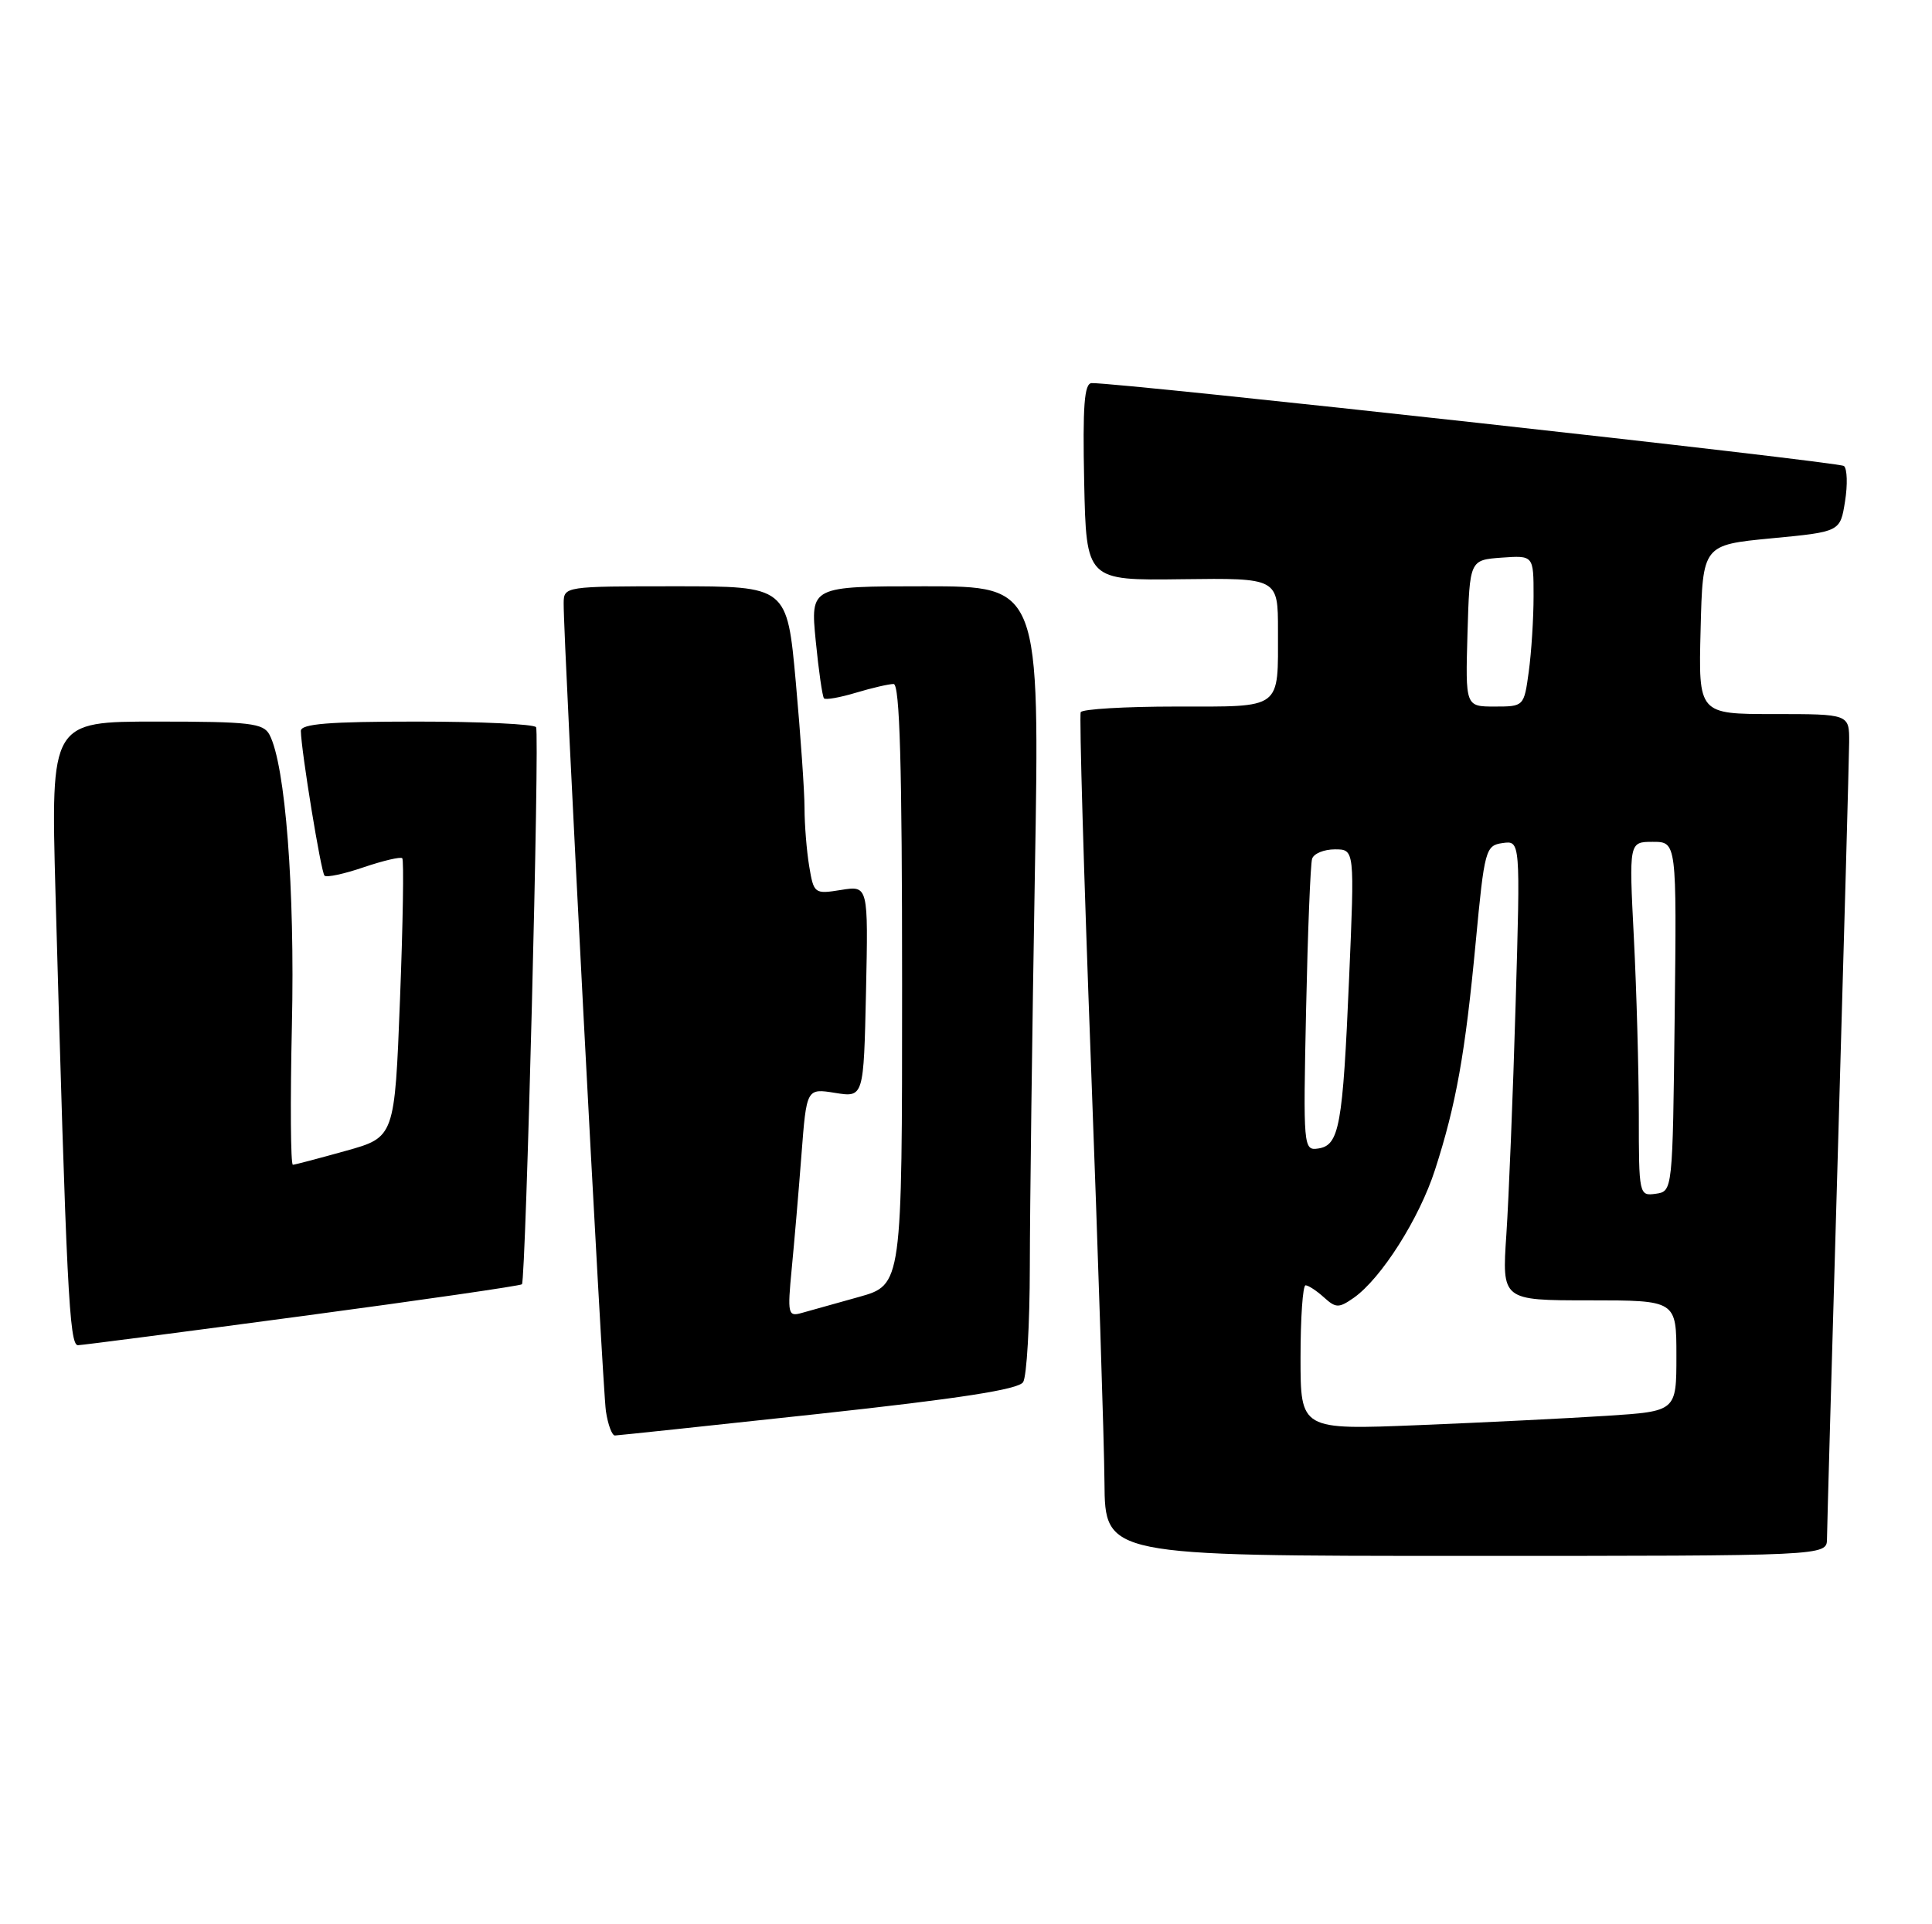 <?xml version="1.0" encoding="UTF-8" standalone="no"?>
<!DOCTYPE svg PUBLIC "-//W3C//DTD SVG 1.1//EN" "http://www.w3.org/Graphics/SVG/1.1/DTD/svg11.dtd" >
<svg xmlns="http://www.w3.org/2000/svg" xmlns:xlink="http://www.w3.org/1999/xlink" version="1.1" viewBox="0 0 257 256">
 <g >
 <path fill="currentColor"
d=" M 243.03 204.75 C 243.04 203.51 243.70 180.00 244.50 152.50 C 245.30 125.00 245.96 100.81 245.98 98.75 C 246.00 95.00 246.00 95.00 235.97 95.00 C 225.93 95.00 225.93 95.00 226.22 83.75 C 226.50 72.50 226.50 72.50 235.64 71.62 C 244.79 70.75 244.79 70.75 245.43 66.71 C 245.79 64.49 245.72 62.37 245.29 62.00 C 244.62 61.43 148.94 50.88 145.22 50.97 C 144.23 50.99 144.01 54.00 144.22 64.12 C 144.50 77.23 144.50 77.23 157.25 77.06 C 170.00 76.90 170.00 76.90 170.00 83.87 C 170.00 94.51 170.68 94.00 156.45 94.00 C 149.67 94.00 143.96 94.34 143.76 94.75 C 143.56 95.16 144.17 116.20 145.12 141.50 C 146.07 166.80 146.88 191.89 146.92 197.25 C 147.00 207.00 147.00 207.00 195.00 207.00 C 243.00 207.00 243.00 207.00 243.03 204.75 Z  M 108.86 188.11 C 127.64 186.07 135.48 184.86 136.10 183.88 C 136.58 183.12 136.98 176.20 136.99 168.50 C 137.00 160.80 137.30 137.29 137.66 116.25 C 138.32 78.00 138.32 78.00 123.06 78.00 C 107.80 78.00 107.80 78.00 108.51 85.25 C 108.90 89.24 109.40 92.68 109.61 92.91 C 109.82 93.14 111.73 92.80 113.86 92.16 C 115.99 91.52 118.24 91.00 118.87 91.00 C 119.69 91.00 120.00 101.84 120.00 130.97 C 120.00 170.94 120.00 170.94 114.25 172.55 C 111.09 173.43 107.65 174.40 106.60 174.69 C 104.83 175.19 104.74 174.79 105.31 168.86 C 105.65 165.36 106.24 158.52 106.61 153.65 C 107.29 144.79 107.29 144.79 111.09 145.40 C 114.89 146.01 114.89 146.01 115.20 131.91 C 115.50 117.82 115.50 117.82 111.88 118.40 C 108.34 118.97 108.25 118.90 107.64 115.24 C 107.30 113.18 107.02 109.70 107.02 107.50 C 107.02 105.30 106.49 97.76 105.86 90.75 C 104.70 78.00 104.70 78.00 89.85 78.00 C 75.12 78.00 75.00 78.02 74.98 80.25 C 74.94 85.26 80.14 184.74 80.60 187.75 C 80.87 189.54 81.41 190.99 81.80 190.98 C 82.18 190.97 94.36 189.68 108.86 188.11 Z  M 40.30 175.08 C 56.15 172.96 69.25 171.06 69.43 170.86 C 69.95 170.29 71.80 97.58 71.31 96.75 C 71.08 96.34 63.93 96.00 55.44 96.00 C 43.74 96.00 40.01 96.30 40.02 97.25 C 40.07 99.92 42.70 116.04 43.17 116.50 C 43.44 116.77 45.79 116.27 48.38 115.38 C 50.98 114.50 53.29 113.96 53.51 114.18 C 53.74 114.40 53.60 122.85 53.21 132.94 C 52.50 151.30 52.50 151.30 46.00 153.11 C 42.42 154.11 39.26 154.95 38.96 154.96 C 38.66 154.98 38.60 146.62 38.83 136.38 C 39.24 118.28 37.96 101.75 35.85 97.75 C 35.04 96.21 33.24 96.00 20.84 96.00 C 6.76 96.00 6.76 96.00 7.38 118.75 C 8.84 171.40 9.22 179.00 10.37 178.97 C 10.99 178.95 24.46 177.20 40.30 175.08 Z  M 173.00 180.62 C 173.00 175.33 173.30 171.00 173.67 171.00 C 174.04 171.00 175.14 171.72 176.11 172.60 C 177.70 174.04 178.09 174.05 180.07 172.67 C 183.73 170.10 188.80 162.12 190.89 155.63 C 193.69 146.96 194.91 140.16 196.30 125.39 C 197.47 113.00 197.61 112.49 199.88 112.16 C 202.25 111.83 202.25 111.83 201.61 133.66 C 201.26 145.67 200.70 159.44 200.38 164.25 C 199.79 173.00 199.79 173.00 211.39 173.00 C 223.00 173.00 223.00 173.00 223.00 180.38 C 223.00 187.76 223.00 187.76 213.75 188.36 C 208.66 188.69 197.41 189.25 188.75 189.60 C 173.00 190.24 173.00 190.24 173.00 180.62 Z  M 218.00 148.32 C 217.99 142.37 217.70 131.76 217.34 124.75 C 216.69 112.00 216.69 112.00 219.86 112.00 C 223.04 112.00 223.04 112.00 222.77 135.25 C 222.50 158.50 222.50 158.50 220.25 158.82 C 218.04 159.13 218.00 158.97 218.00 148.32 Z  M 173.74 134.30 C 173.96 123.96 174.32 114.94 174.54 114.25 C 174.76 113.56 176.12 113.00 177.57 113.00 C 180.20 113.00 180.20 113.00 179.46 130.18 C 178.62 149.86 178.16 152.38 175.35 152.80 C 173.38 153.09 173.35 152.68 173.74 134.30 Z  M 195.21 84.25 C 195.50 74.50 195.50 74.50 199.75 74.19 C 204.00 73.89 204.00 73.89 204.00 79.30 C 204.00 82.28 203.71 86.81 203.36 89.36 C 202.73 93.98 202.71 94.00 198.83 94.00 C 194.93 94.00 194.93 94.00 195.21 84.25 Z "/>
</g>
</svg>